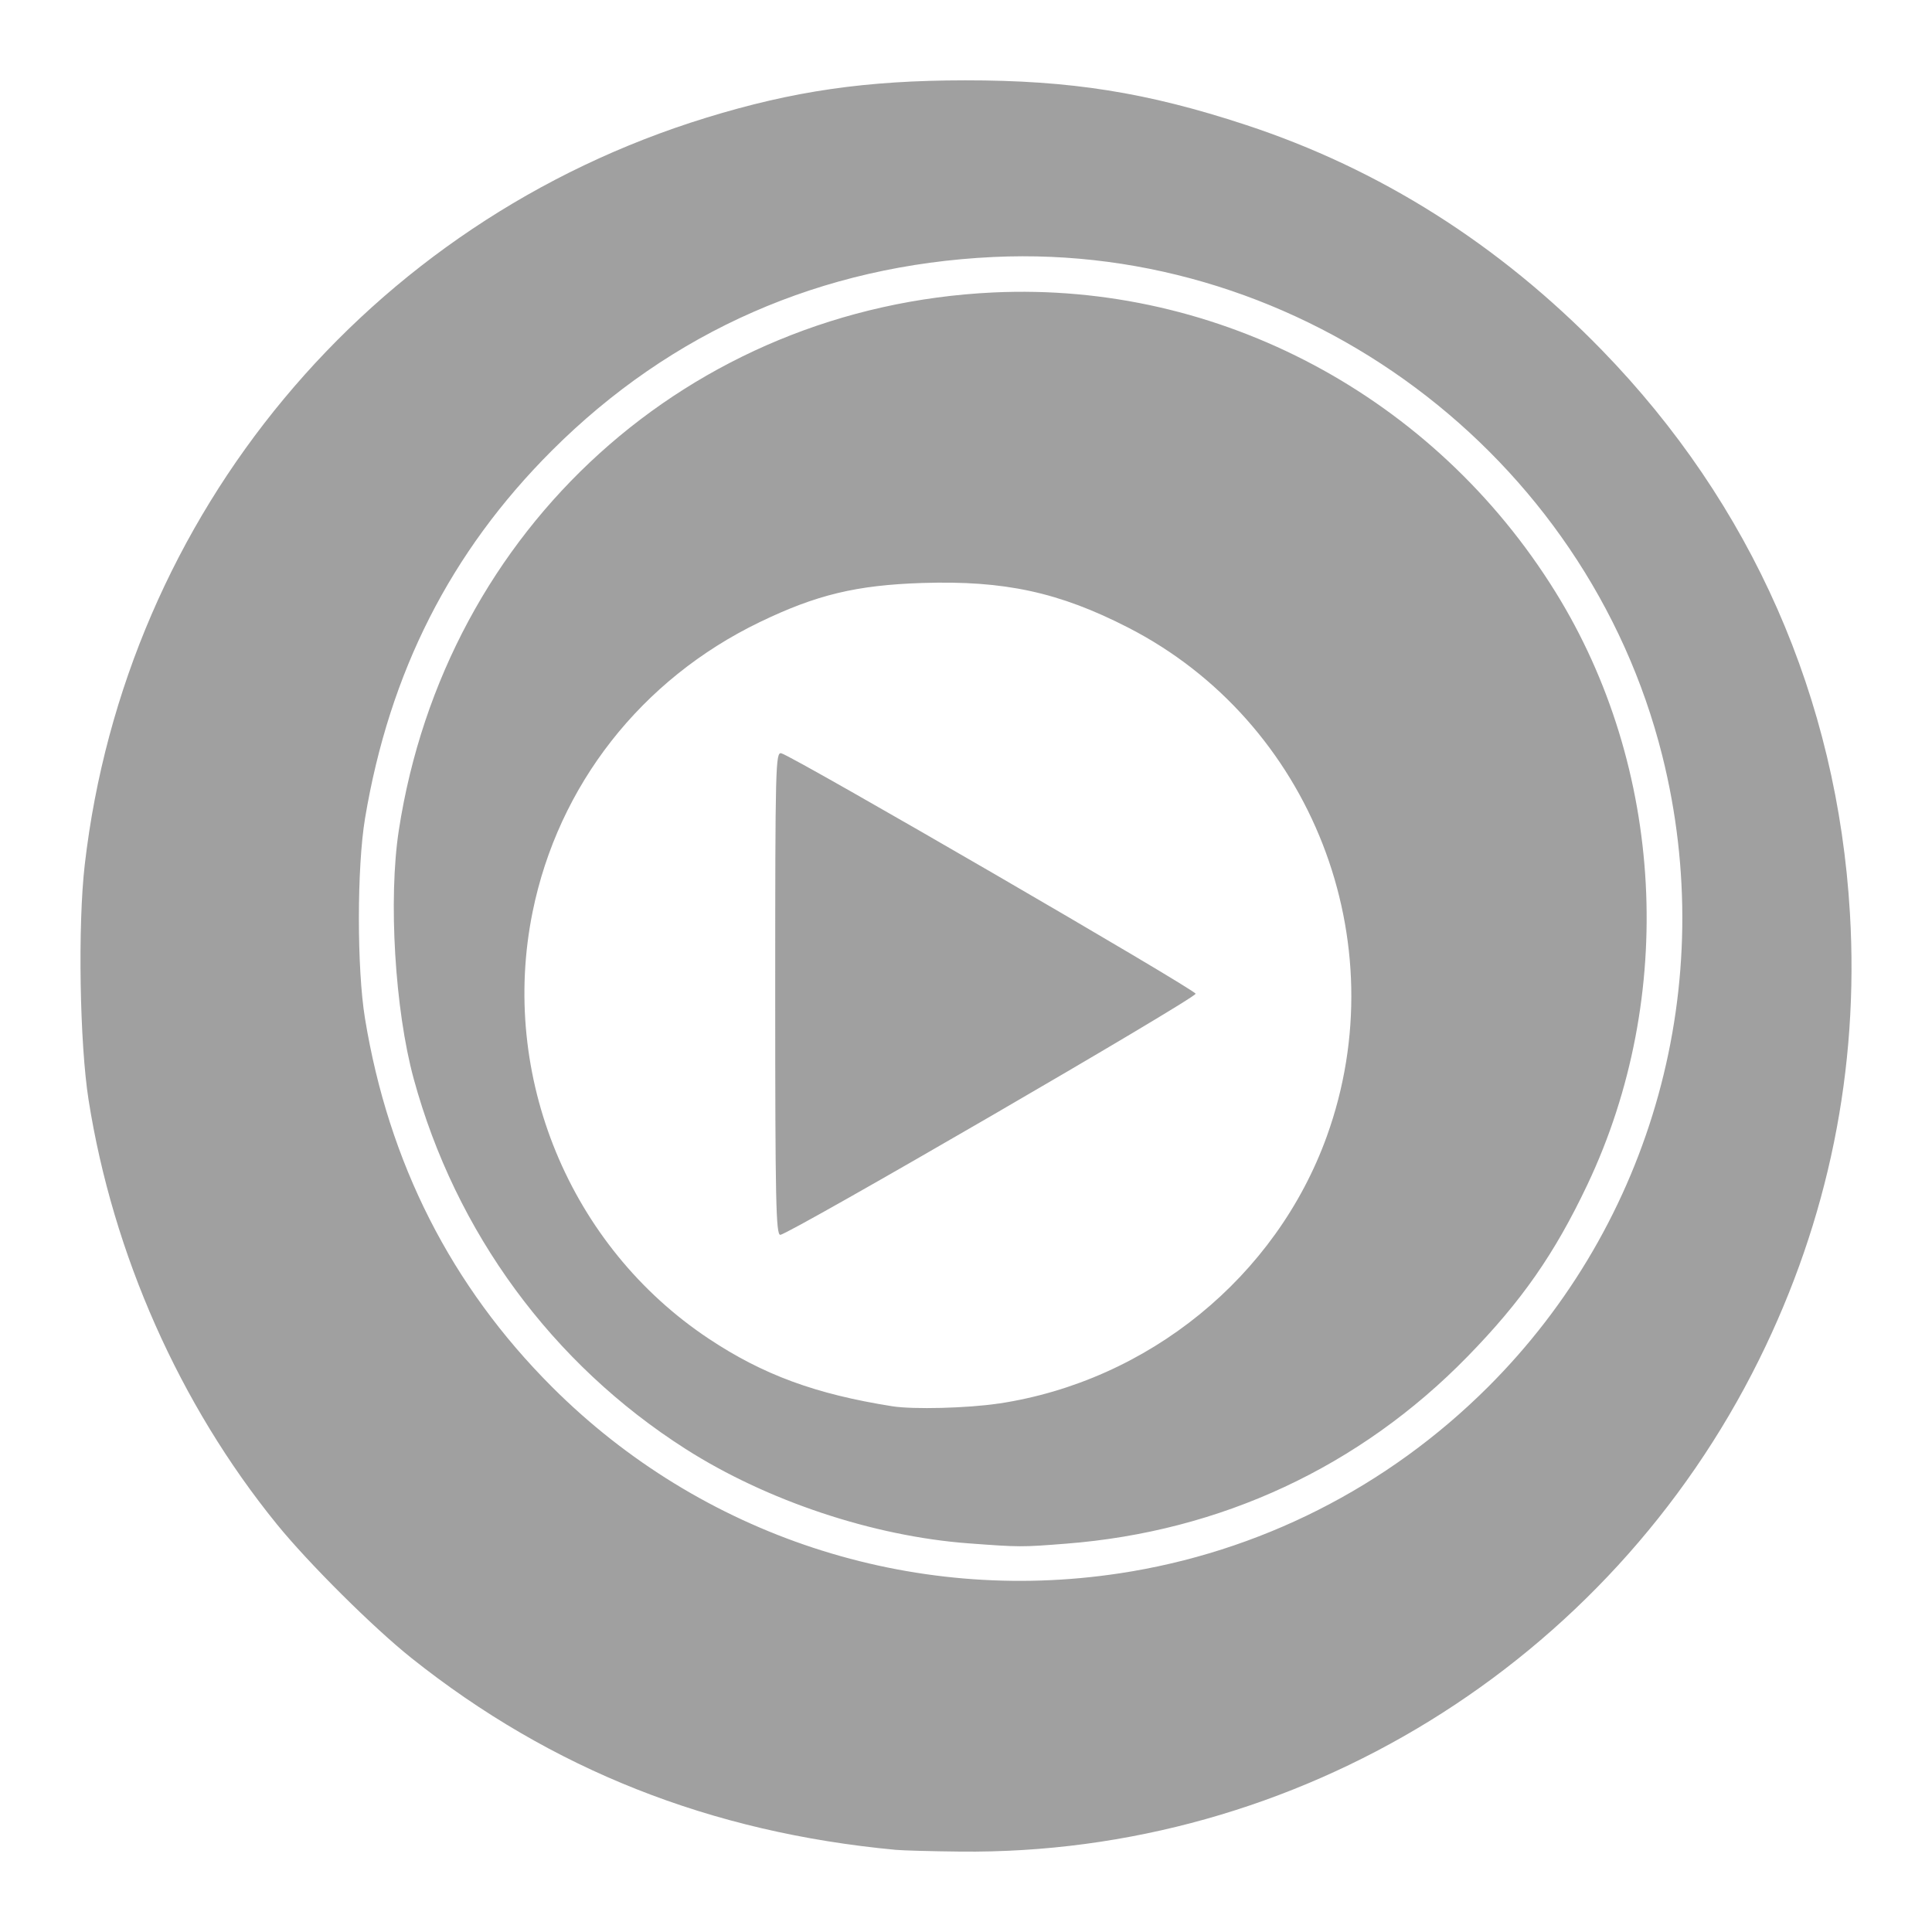 <svg xmlns="http://www.w3.org/2000/svg" xmlns:xlink="http://www.w3.org/1999/xlink" width="48" height="48">
  <defs id="acyl-settings">
    <linearGradient id="acyl-gradient" x1="0%" x2="0%" y1="0%" y2="100%">
      <stop offset="100%" style="stop-color:#A0A0A0;stop-opacity:1"/>
    </linearGradient>
    <g id="acyl-filter">
      <filter/>
    </g>
    <g id="acyl-drawing">
      <path d="M 22.257,45.959 C 17.655,45.529 13.698,43.962 10.225,41.196 9.276,40.44 7.667,38.84 6.876,37.866 4.462,34.894 2.806,31.162 2.201,27.33 1.979,25.928 1.931,22.985 2.106,21.48 3.116,12.766 9.156,5.507 17.542,2.926 c 2.164,-0.666 3.975,-0.928 6.434,-0.93 2.621,-0.002 4.517,0.298 6.976,1.107 3.33,1.095 6.293,2.969 8.847,5.596 3.723,3.829 5.848,8.654 6.162,13.991 0.228,3.871 -0.532,7.607 -2.257,11.09 -3.74,7.552 -11.476,12.314 -19.853,12.222 -0.707,-0.007 -1.424,-0.027 -1.593,-0.043 z m 5.553,-6.869 C 31.28,38.565 34.465,36.955 36.965,34.464 41.069,30.372 42.712,24.428 41.3,18.78 39.425,11.284 32.369,6.022 24.68,6.385 c -4.262,0.201 -8,1.842 -10.974,4.815 -2.512,2.512 -4.028,5.496 -4.636,9.127 -0.204,1.216 -0.205,3.739 -0.002,4.976 0.589,3.592 2.141,6.649 4.648,9.156 3.7,3.7 8.918,5.414 14.092,4.631 z M 24.063,38.344 C 21.691,38.167 19.05,37.286 17.032,35.998 13.717,33.883 11.319,30.617 10.278,26.801 9.811,25.086 9.646,22.339 9.908,20.631 11.063,13.113 17.133,7.622 24.68,7.266 c 5.609,-0.264 10.951,2.582 13.964,7.44 2.706,4.363 3.012,10.045 0.795,14.725 -0.815,1.72 -1.637,2.899 -2.982,4.275 -2.675,2.739 -6.124,4.346 -9.97,4.646 -1.111,0.087 -1.148,0.087 -2.424,-0.008 z m 0.75,-3.473 c 3.716,-0.56 6.892,-3.147 8.152,-6.641 1.748,-4.847 -0.383,-10.304 -4.937,-12.638 -1.714,-0.879 -3.072,-1.173 -5.111,-1.108 -1.639,0.053 -2.633,0.292 -4.045,0.974 -2.939,1.42 -5.001,4.052 -5.64,7.199 -0.827,4.072 0.921,8.306 4.377,10.603 1.348,0.896 2.654,1.377 4.558,1.678 0.524,0.083 1.872,0.048 2.645,-0.068 z M 19.26,24.675 c 0,-5.677 0.008,-6.002 0.154,-5.959 0.34,0.099 10.291,5.875 10.291,5.973 0,0.117 -10.118,5.99 -10.319,5.99 -0.108,0 -0.126,-0.853 -0.126,-6.004 z" id="path-main"/>
    </g>
  </defs>
  <g id="acyl-visual">
    <use id="visible1" style="fill:url(#acyl-gradient);filter:url(#filter)" xlink:href="#acyl-drawing"/>
  </g>
</svg>
